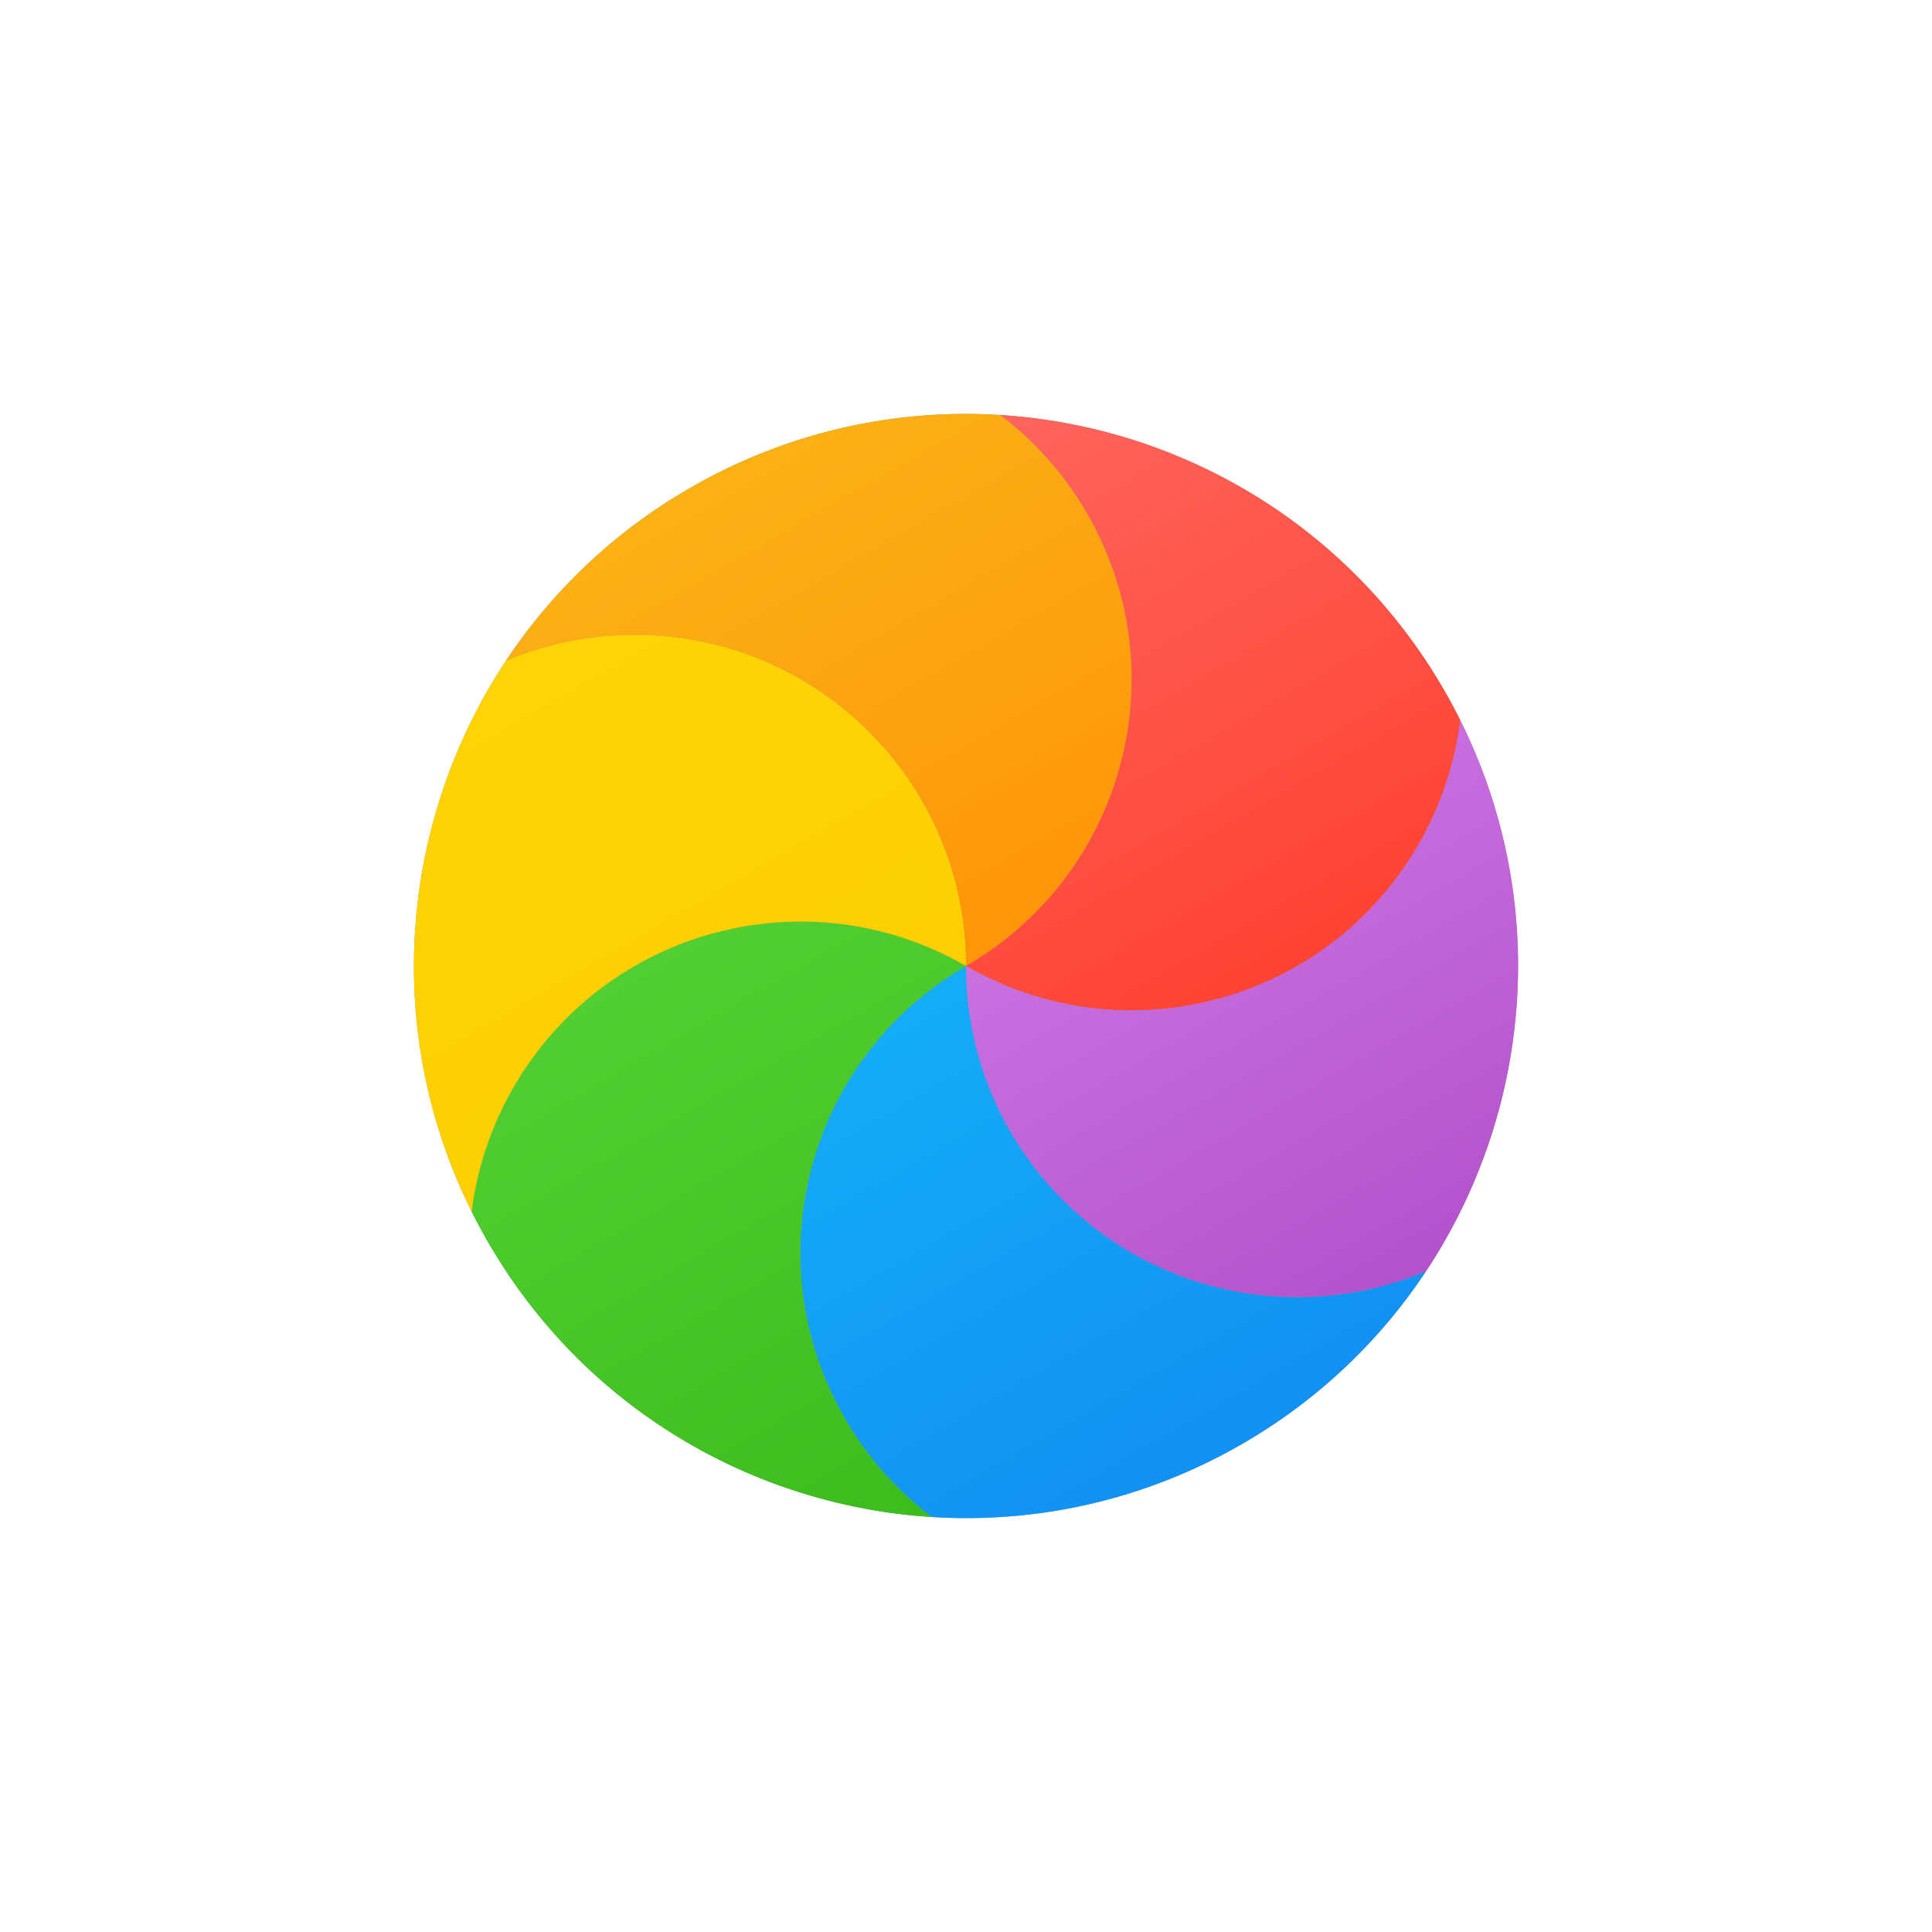 <?xml version="1.0" encoding="UTF-8"?>
<!DOCTYPE svg PUBLIC "-//W3C//DTD SVG 1.1//EN" "http://www.w3.org/Graphics/SVG/1.1/DTD/svg11.dtd">
<svg version="1.1" xmlns="http://www.w3.org/2000/svg" xmlns:xlink="http://www.w3.org/1999/xlink" x="0" y="0" width="35" height="35" viewBox="0, 0, 35, 35">
  <g id="Background">
    <rect x="0" y="0" width="35" height="35" fill="#000000" fill-opacity="0"/>
  </g>
  <defs>
    <linearGradient id="Gradient_1" gradientUnits="userSpaceOnUse" x1="7.178" y1="13.905" x2="7.178" y2="23.905" gradientTransform="matrix(0.866, -0.5, 0.5, 0.866, 0, 0)">
      <stop offset="0" stop-color="#FBB114"/>
      <stop offset="1" stop-color="#FF9508"/>
    </linearGradient>
    <linearGradient id="Gradient_2" gradientUnits="userSpaceOnUse" x1="11.405" y1="15.572" x2="11.405" y2="26.906" gradientTransform="matrix(0.866, -0.5, 0.5, 0.866, 0, 0)">
      <stop offset="0" stop-color="#FF645D"/>
      <stop offset="1" stop-color="#FF4332"/>
    </linearGradient>
    <linearGradient id="Gradient_3" gradientUnits="userSpaceOnUse" x1="10.993" y1="23.905" x2="10.993" y2="32.861" gradientTransform="matrix(0.866, -0.5, 0.5, 0.866, 0, 0)">
      <stop offset="0" stop-color="#CA70E1"/>
      <stop offset="1" stop-color="#B452CB"/>
    </linearGradient>
    <linearGradient id="Gradient_4" gradientUnits="userSpaceOnUse" x1="5.633" y1="23.905" x2="5.633" y2="33.905" gradientTransform="matrix(0.866, -0.5, 0.5, 0.866, 0, 0)">
      <stop offset="0" stop-color="#14ADF6"/>
      <stop offset="1" stop-color="#1191F4"/>
    </linearGradient>
    <linearGradient id="Gradient_5" gradientUnits="userSpaceOnUse" x1="1.405" y1="20.904" x2="1.405" y2="32.239" gradientTransform="matrix(0.866, -0.5, 0.5, 0.866, 0, 0)">
      <stop offset="0" stop-color="#52CF30"/>
      <stop offset="1" stop-color="#3BBD1C"/>
    </linearGradient>
    <linearGradient id="Gradient_6" gradientUnits="userSpaceOnUse" x1="1.817" y1="14.95" x2="1.817" y2="23.905" gradientTransform="matrix(0.866, -0.5, 0.5, 0.866, 0, 0)">
      <stop offset="0" stop-color="#FFD305"/>
      <stop offset="1" stop-color="#FDCF01"/>
    </linearGradient>
  </defs>
  <g id="Page-1">
    <path d="M26.16,12.5 C28.922,17.283 27.283,23.399 22.5,26.16 C17.717,28.922 11.601,27.283 8.84,22.5 C6.078,17.717 7.717,11.601 12.5,8.84 C17.283,6.078 23.399,7.717 26.16,12.5 z" fill="#959595" id="background"/>
    <path d="M18.122,7.518 C18.743,7.988 19.282,8.587 19.696,9.304 C21.353,12.174 20.37,15.843 17.5,17.5 C17.5,14.186 14.814,11.5 11.5,11.5 C10.672,11.5 9.882,11.668 9.165,11.972 C9.992,10.722 11.114,9.64 12.5,8.84 C14.271,7.818 16.224,7.398 18.122,7.518 L18.122,7.518 z" fill="url(#Gradient_1)" id="orange"/>
    <path d="M26.455,13.049 C26.359,13.821 26.11,14.587 25.696,15.304 C24.039,18.174 20.37,19.157 17.5,17.5 C20.37,15.843 21.353,12.174 19.696,9.304 C19.282,8.587 18.743,7.988 18.122,7.518 C21.351,7.722 24.421,9.488 26.16,12.5 C26.265,12.681 26.363,12.864 26.455,13.049 L26.455,13.049 z" fill="url(#Gradient_2)" id="red"/>
    <path d="M25.835,23.028 C25.118,23.332 24.328,23.5 23.5,23.5 C20.186,23.5 17.5,20.814 17.5,17.5 C20.37,19.157 24.039,18.174 25.696,15.304 C26.11,14.587 26.359,13.821 26.455,13.049 C28.089,16.328 27.755,20.129 25.835,23.028 L25.835,23.028 z" fill="url(#Gradient_3)" id="purple"/>
    <path d="M16.878,27.482 C16.257,27.012 15.718,26.413 15.304,25.696 C13.647,22.826 14.63,19.157 17.5,17.5 C17.5,20.814 20.186,23.5 23.5,23.5 C24.328,23.5 25.118,23.332 25.835,23.028 C25.008,24.278 23.886,25.36 22.5,26.16 C20.729,27.182 18.776,27.602 16.878,27.482 L16.878,27.482 z" fill="url(#Gradient_4)" id="blue"/>
    <path d="M8.545,21.951 C8.641,21.179 8.89,20.413 9.304,19.696 C10.961,16.826 14.63,15.843 17.5,17.5 C14.63,19.157 13.647,22.826 15.304,25.696 C15.718,26.413 16.257,27.012 16.878,27.482 C13.649,27.278 10.579,25.512 8.84,22.5 C8.735,22.319 8.637,22.136 8.545,21.951 L8.545,21.951 z" fill="url(#Gradient_5)" id="green"/>
    <path d="M9.165,11.972 C9.882,11.668 10.672,11.5 11.5,11.5 C14.814,11.5 17.5,14.186 17.5,17.5 C14.63,15.843 10.961,16.826 9.304,19.696 C8.89,20.413 8.641,21.179 8.545,21.951 C6.911,18.672 7.245,14.871 9.165,11.972 L9.165,11.972 z" fill="url(#Gradient_6)" id="yellow"/>
  </g>
</svg>
